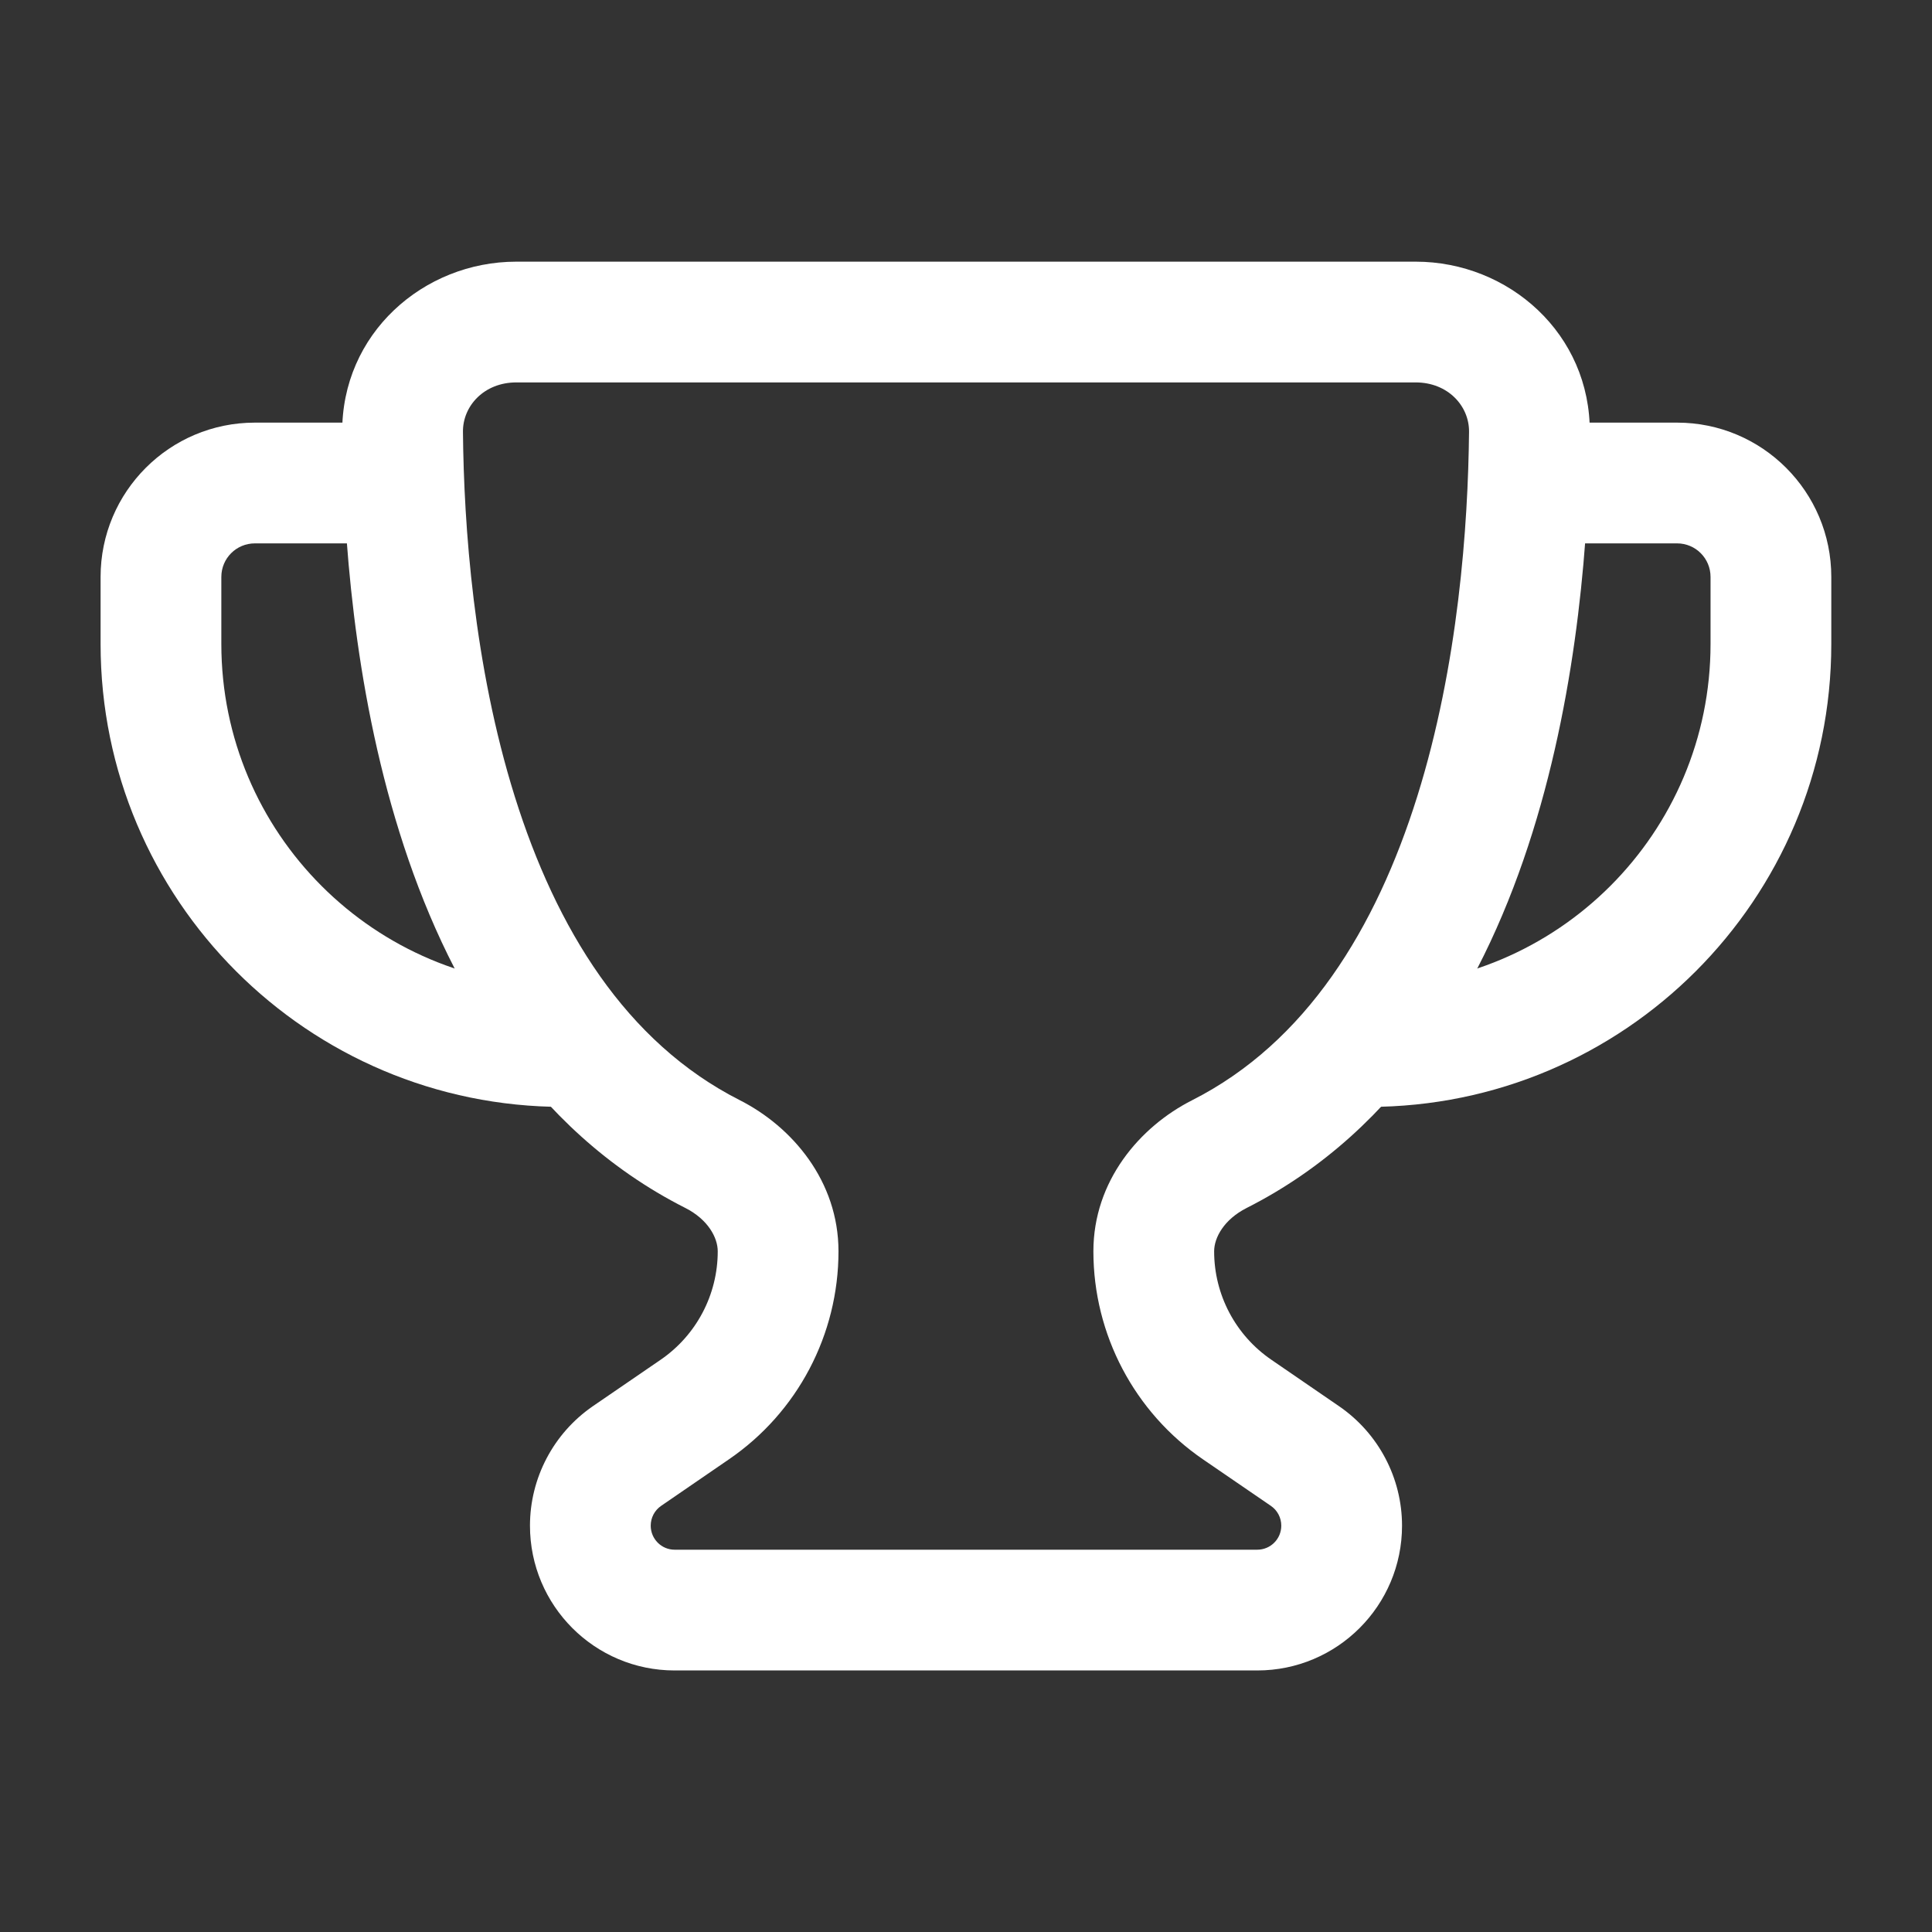 <svg width="16" height="16" viewBox="0 0 16 16" fill="none" xmlns="http://www.w3.org/2000/svg">
<rect x="0" y="0" width="16" height="16" fill="#333333" stroke="none"/>
<path d="M14.166 4.778V5.333H15.166V4.778H14.166ZM1.833 5.333V4.778H0.833V5.333H1.833ZM12.666 4.5H13.889V3.5H12.666V4.5ZM2.111 4.5H3.333V3.5H2.111V4.5ZM0.833 5.333C0.833 7.45 2.549 9.167 4.666 9.167V8.167C3.102 8.167 1.833 6.898 1.833 5.333H0.833ZM14.166 5.333C14.166 6.898 12.898 8.167 11.333 8.167V9.167C13.45 9.167 15.166 7.45 15.166 5.333H14.166ZM15.166 4.778C15.166 4.072 14.594 3.5 13.889 3.5V4.5C14.042 4.5 14.166 4.624 14.166 4.778H15.166ZM1.833 4.778C1.833 4.624 1.957 4.5 2.111 4.5V3.5C1.405 3.5 0.833 4.072 0.833 4.778H1.833Z" fill="white"/>
<path d="M5.192 12.059L5.475 12.471L5.192 12.059ZM10.807 12.059L10.525 12.471L10.807 12.059ZM5.902 9.558L6.128 9.112L5.902 9.558ZM5.754 11.674L6.036 12.086L5.754 11.674ZM10.098 9.558L9.872 9.112L10.098 9.558ZM4.276 3.167H11.724V2.167H4.276V3.167ZM12.166 3.576C12.158 4.353 12.077 5.51 11.737 6.596C11.395 7.688 10.818 8.633 9.872 9.112L10.324 10.004C11.613 9.352 12.311 8.109 12.691 6.895C13.073 5.675 13.158 4.409 13.166 3.586L12.166 3.576ZM10.412 12.834H5.587V13.834H10.412V12.834ZM6.128 9.112C5.182 8.633 4.605 7.688 4.263 6.596C3.923 5.51 3.841 4.353 3.834 3.576L2.834 3.586C2.842 4.409 2.927 5.675 3.309 6.895C3.688 8.109 4.387 9.352 5.676 10.004L6.128 9.112ZM9.963 12.086L10.525 12.471L11.09 11.646L10.529 11.261L9.963 12.086ZM5.475 12.471L6.036 12.086L5.471 11.261L4.909 11.646L5.475 12.471ZM5.389 12.635C5.389 12.569 5.421 12.508 5.475 12.471L4.909 11.646C4.584 11.87 4.389 12.24 4.389 12.635L5.389 12.635ZM10.525 12.471C10.579 12.508 10.611 12.569 10.611 12.635L11.611 12.635C11.611 12.24 11.416 11.87 11.09 11.646L10.525 12.471ZM5.676 10.004C5.863 10.099 5.944 10.249 5.944 10.363L6.944 10.363C6.944 9.781 6.561 9.332 6.128 9.112L5.676 10.004ZM5.944 10.363C5.944 10.722 5.767 11.058 5.471 11.261L6.036 12.086C6.605 11.697 6.944 11.052 6.944 10.363L5.944 10.363ZM5.587 12.834C5.478 12.834 5.389 12.745 5.389 12.635L4.389 12.635C4.389 13.297 4.925 13.834 5.587 13.834V12.834ZM10.412 13.834C11.074 13.834 11.611 13.297 11.611 12.635L10.611 12.635C10.611 12.745 10.522 12.834 10.412 12.834V13.834ZM9.055 10.363C9.055 11.052 9.395 11.697 9.963 12.086L10.529 11.261C10.232 11.058 10.055 10.722 10.055 10.363H9.055ZM9.872 9.112C9.438 9.332 9.055 9.781 9.055 10.363H10.055C10.055 10.249 10.137 10.099 10.324 10.004L9.872 9.112ZM11.724 3.167C11.991 3.167 12.168 3.362 12.166 3.576L13.166 3.586C13.174 2.764 12.494 2.167 11.724 2.167V3.167ZM4.276 2.167C3.506 2.167 2.826 2.764 2.834 3.586L3.834 3.576C3.832 3.362 4.009 3.167 4.276 3.167V2.167Z" fill="white"/>
</svg>
